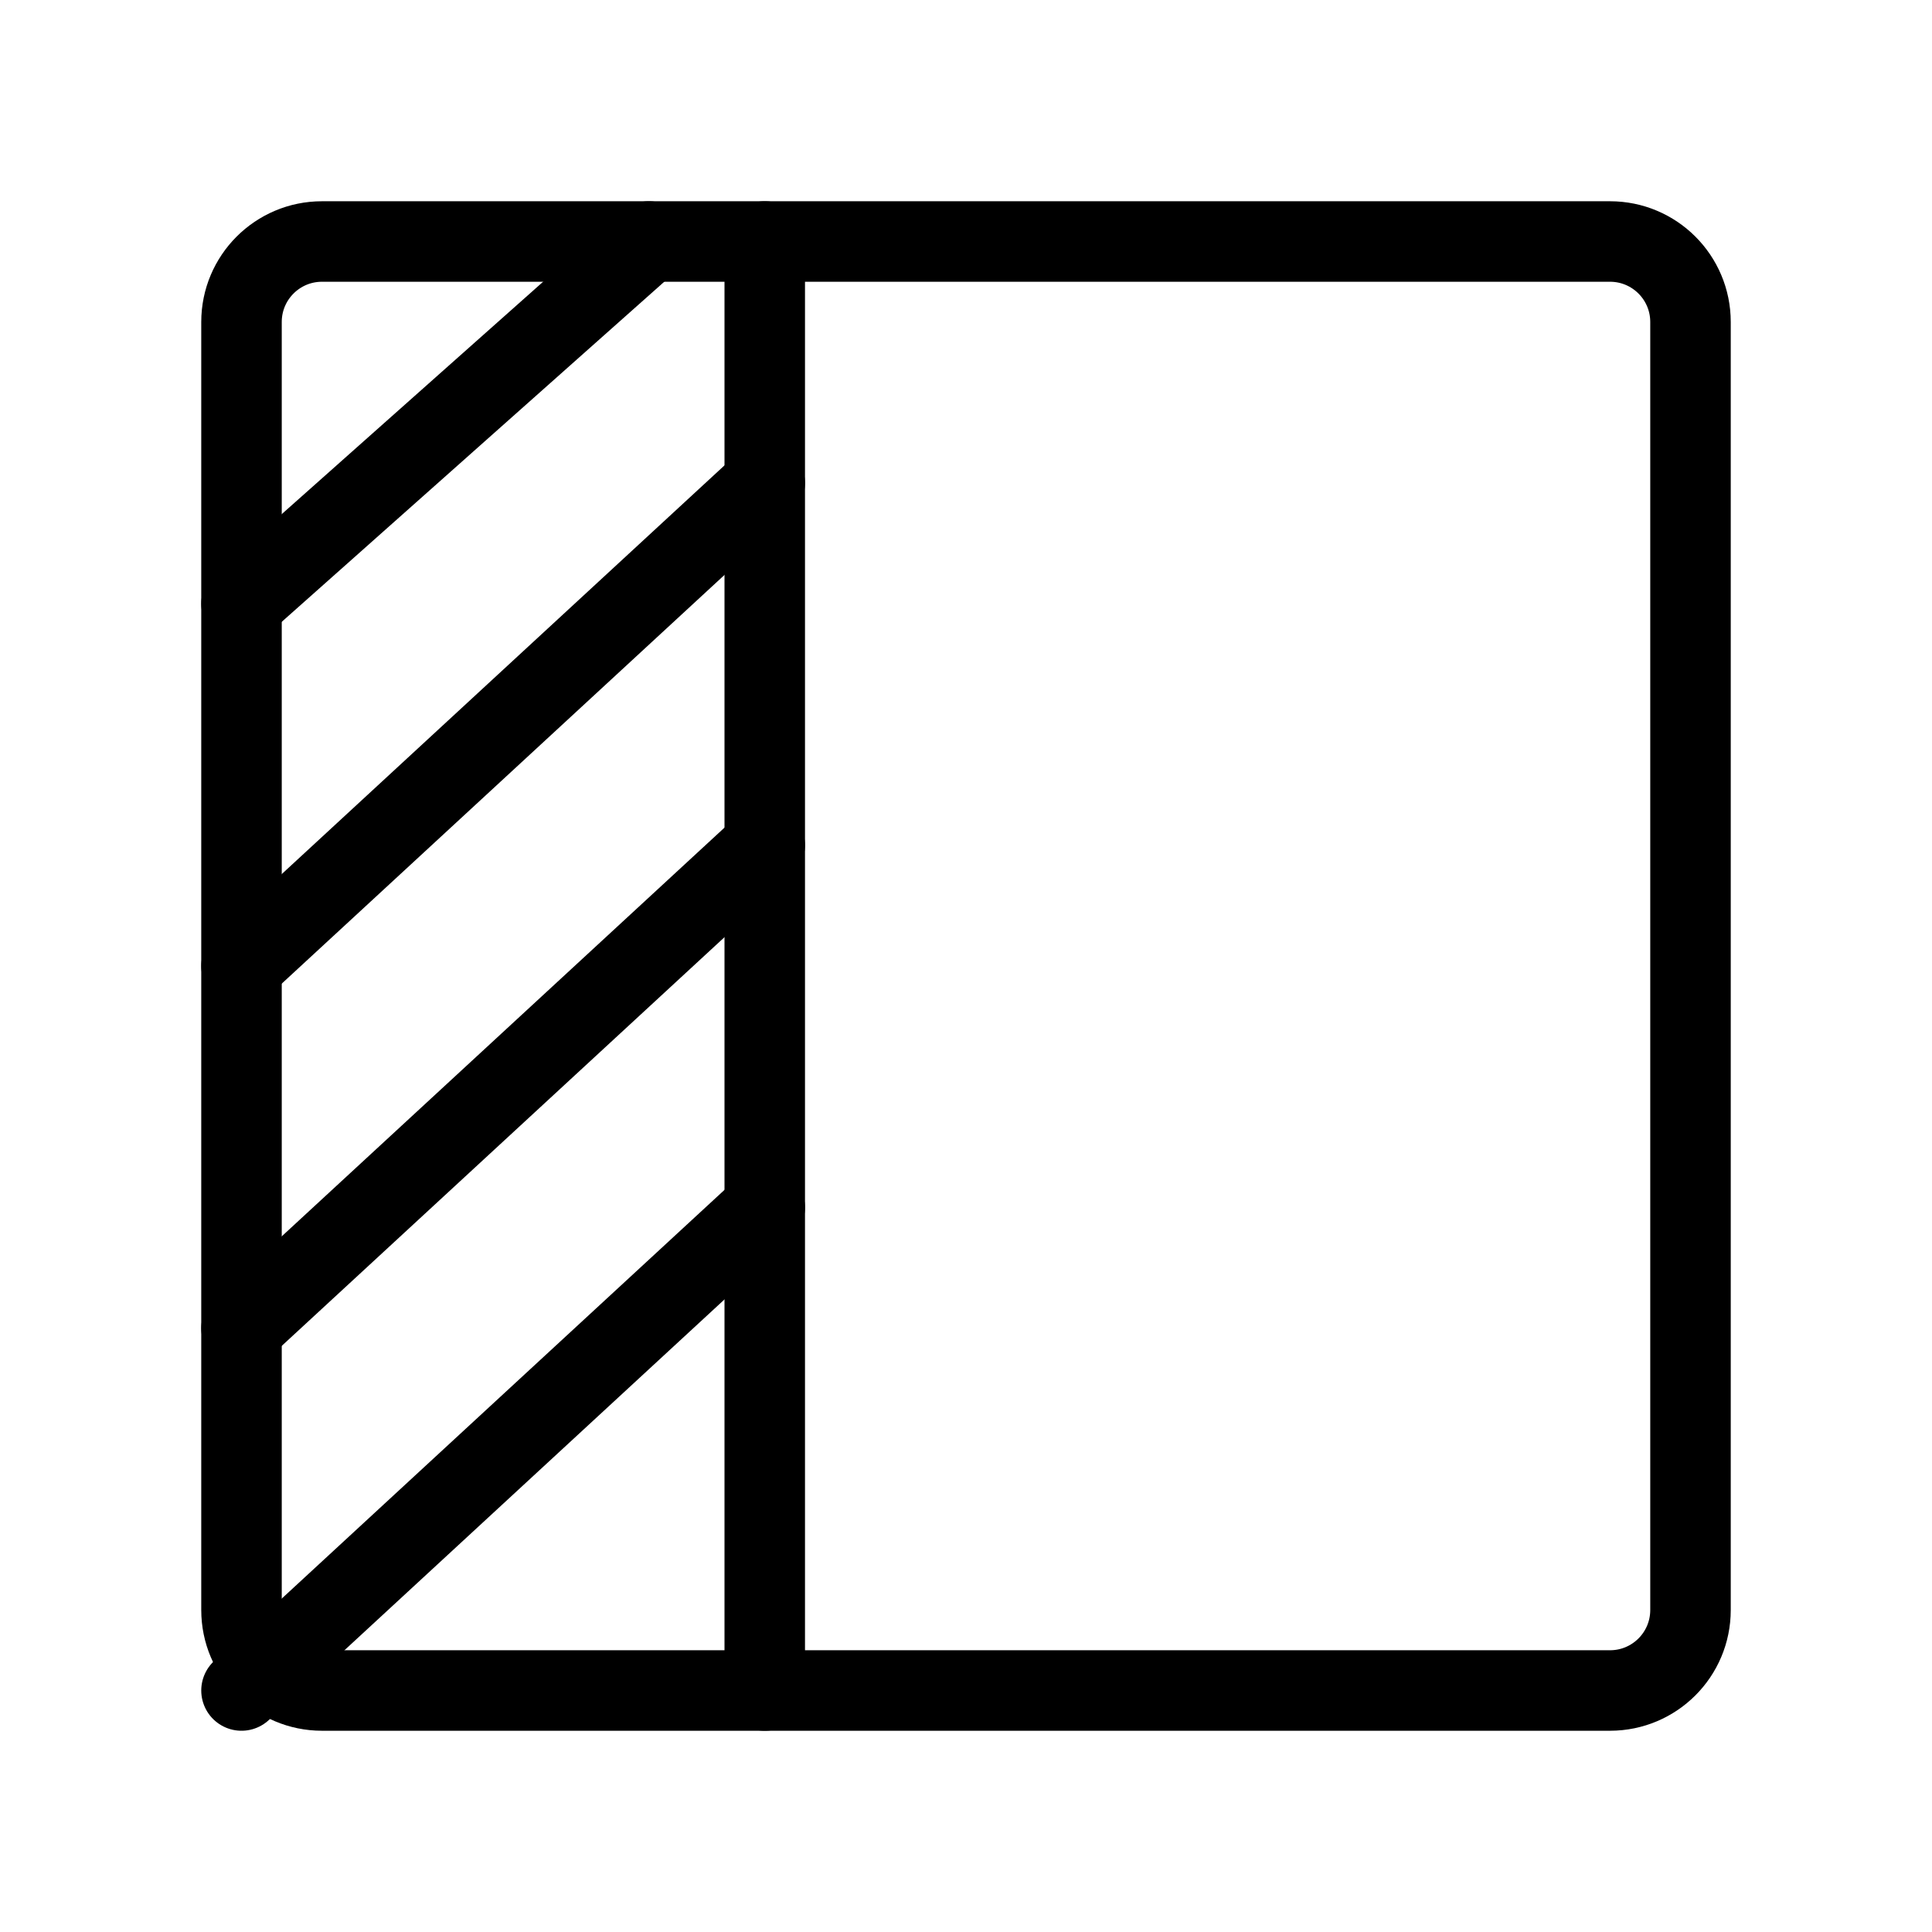 <svg viewBox="0 0 48 48" fill="none" xmlns="http://www.w3.org/2000/svg" stroke="currentColor"><path d="M40 6H8C6.895 6 6 6.895 6 8V40C6 41.105 6.895 42 8 42H40C41.105 42 42 41.105 42 40V8C42 6.895 41.105 6 40 6Z" stroke="currentColor" stroke-width="2" stroke-linejoin="round"/><path d="M16.123 6L6 15" stroke="currentColor" stroke-width="2" stroke-linecap="round"/><path d="M19 12L6 24" stroke="currentColor" stroke-width="2" stroke-linecap="round"/><path d="M19 21L6 33" stroke="currentColor" stroke-width="2" stroke-linecap="round"/><path d="M19 30L6 42" stroke="currentColor" stroke-width="2" stroke-linecap="round"/><path d="M19 6V42" stroke="currentColor" stroke-width="2" stroke-linecap="round"/></svg>
